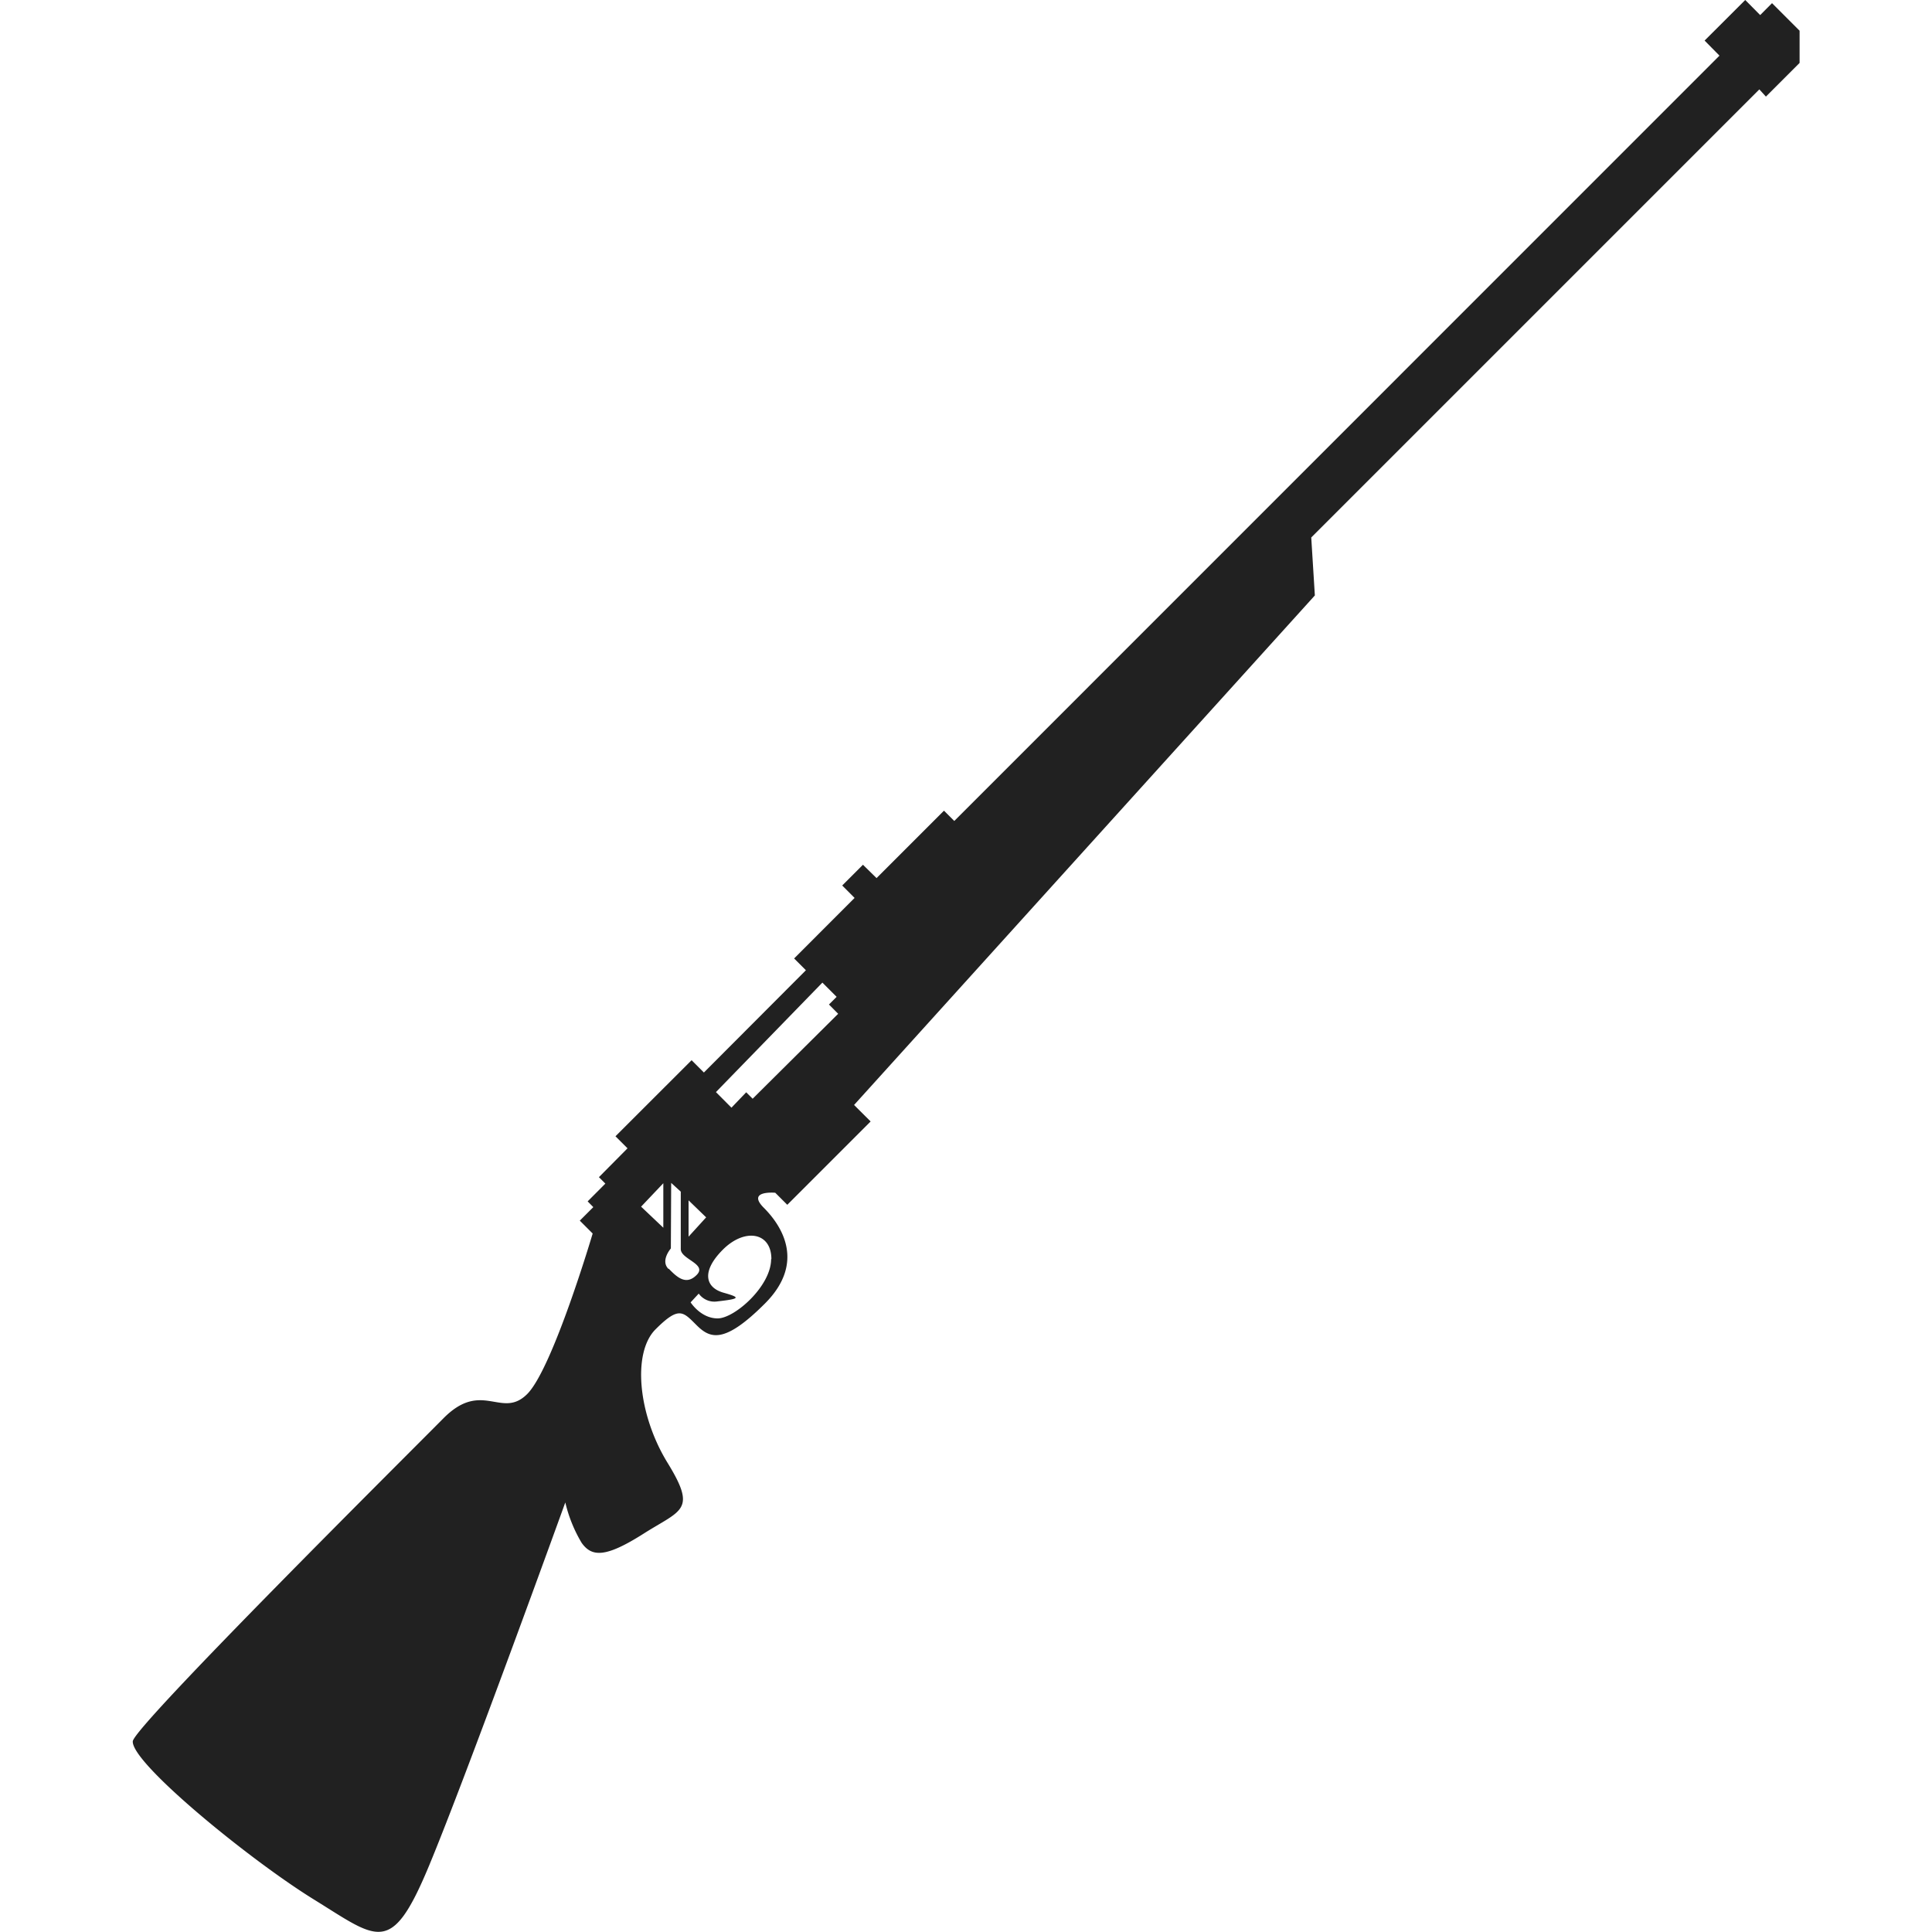 <!-- Copyright (c) 2023 Jan Stehno -->
<svg xmlns="http://www.w3.org/2000/svg" viewBox="0 0 300 300">
    <title>kullman22h</title>
    <g id="rifles">
        <g id="kullman22h">
            <path
                d="M275.16.49l-1.84,1.85L271,0l-6.31,6.3L267,8.64,148.18,127.48l-1.6-1.6-10.47,10.47L134,134.28l-3.22,3.22,1.92,1.93-9.39,9.4,1.83,1.83L109.3,166.54l-1.91-1.91L95.57,176.44l1.87,1.87L93,182.79l1,1-2.75,2.76.88.89-2.1,2.1,2,2s-6.21,21-10.18,24.94-7-2.3-13,3.76-48,47.8-48.23,50.14c-.26,3.36,18.13,18.4,28.12,24.57s12,8.87,17.84-5.14,21.2-56.51,21.2-56.51a22.08,22.08,0,0,0,2.53,6.26c1.58,2.24,3.73,2.33,9.62-1.41s8.31-3.55,3.73-11-5.51-17.09-1.87-20.73,4.25-2.76,6.36-.66,4.29,3,10.64-3.36,2.57-12.1-.18-14.85,1.77-2.34,1.77-2.34l1.87,1.87,12.94-12.94-2.57-2.56,71.55-79.12-.56-9,69.58-69.58L274.21,15l5.23-5.23v-5ZM106.92,186.39l2.73,2.64-2.73,3ZM103,190.64l-3.45-3.27,3.45-3.64Zm.8,6.4c-1.29-1.29.37-3.18.37-3.18l.05-10.18,1.49,1.36s0,7.33,0,8.92,4.14,2.31,2.48,4S105.12,198.32,103.84,197Zm15.94-1.53c0,4.2-5.67,9.21-8.3,9.21s-4.2-2.49-4.2-2.49l1.26-1.36a3,3,0,0,0,2.91,1.21c3.58-.41,3.59-.6.94-1.35-2.83-.8-3.48-3.31-.1-6.69S119.78,191.31,119.78,195.51Zm-2.87-24.9-1-1L113.58,172l-2.41-2.42,16.53-17,2.21,2.21-1.19,1.19,1.43,1.44Z"
                transform="translate(0 0)" fill="#212121" />
        </g>
    </g>
    <g id="frame">
        <rect width="300" height="300" fill="none" />
    </g>
</svg>